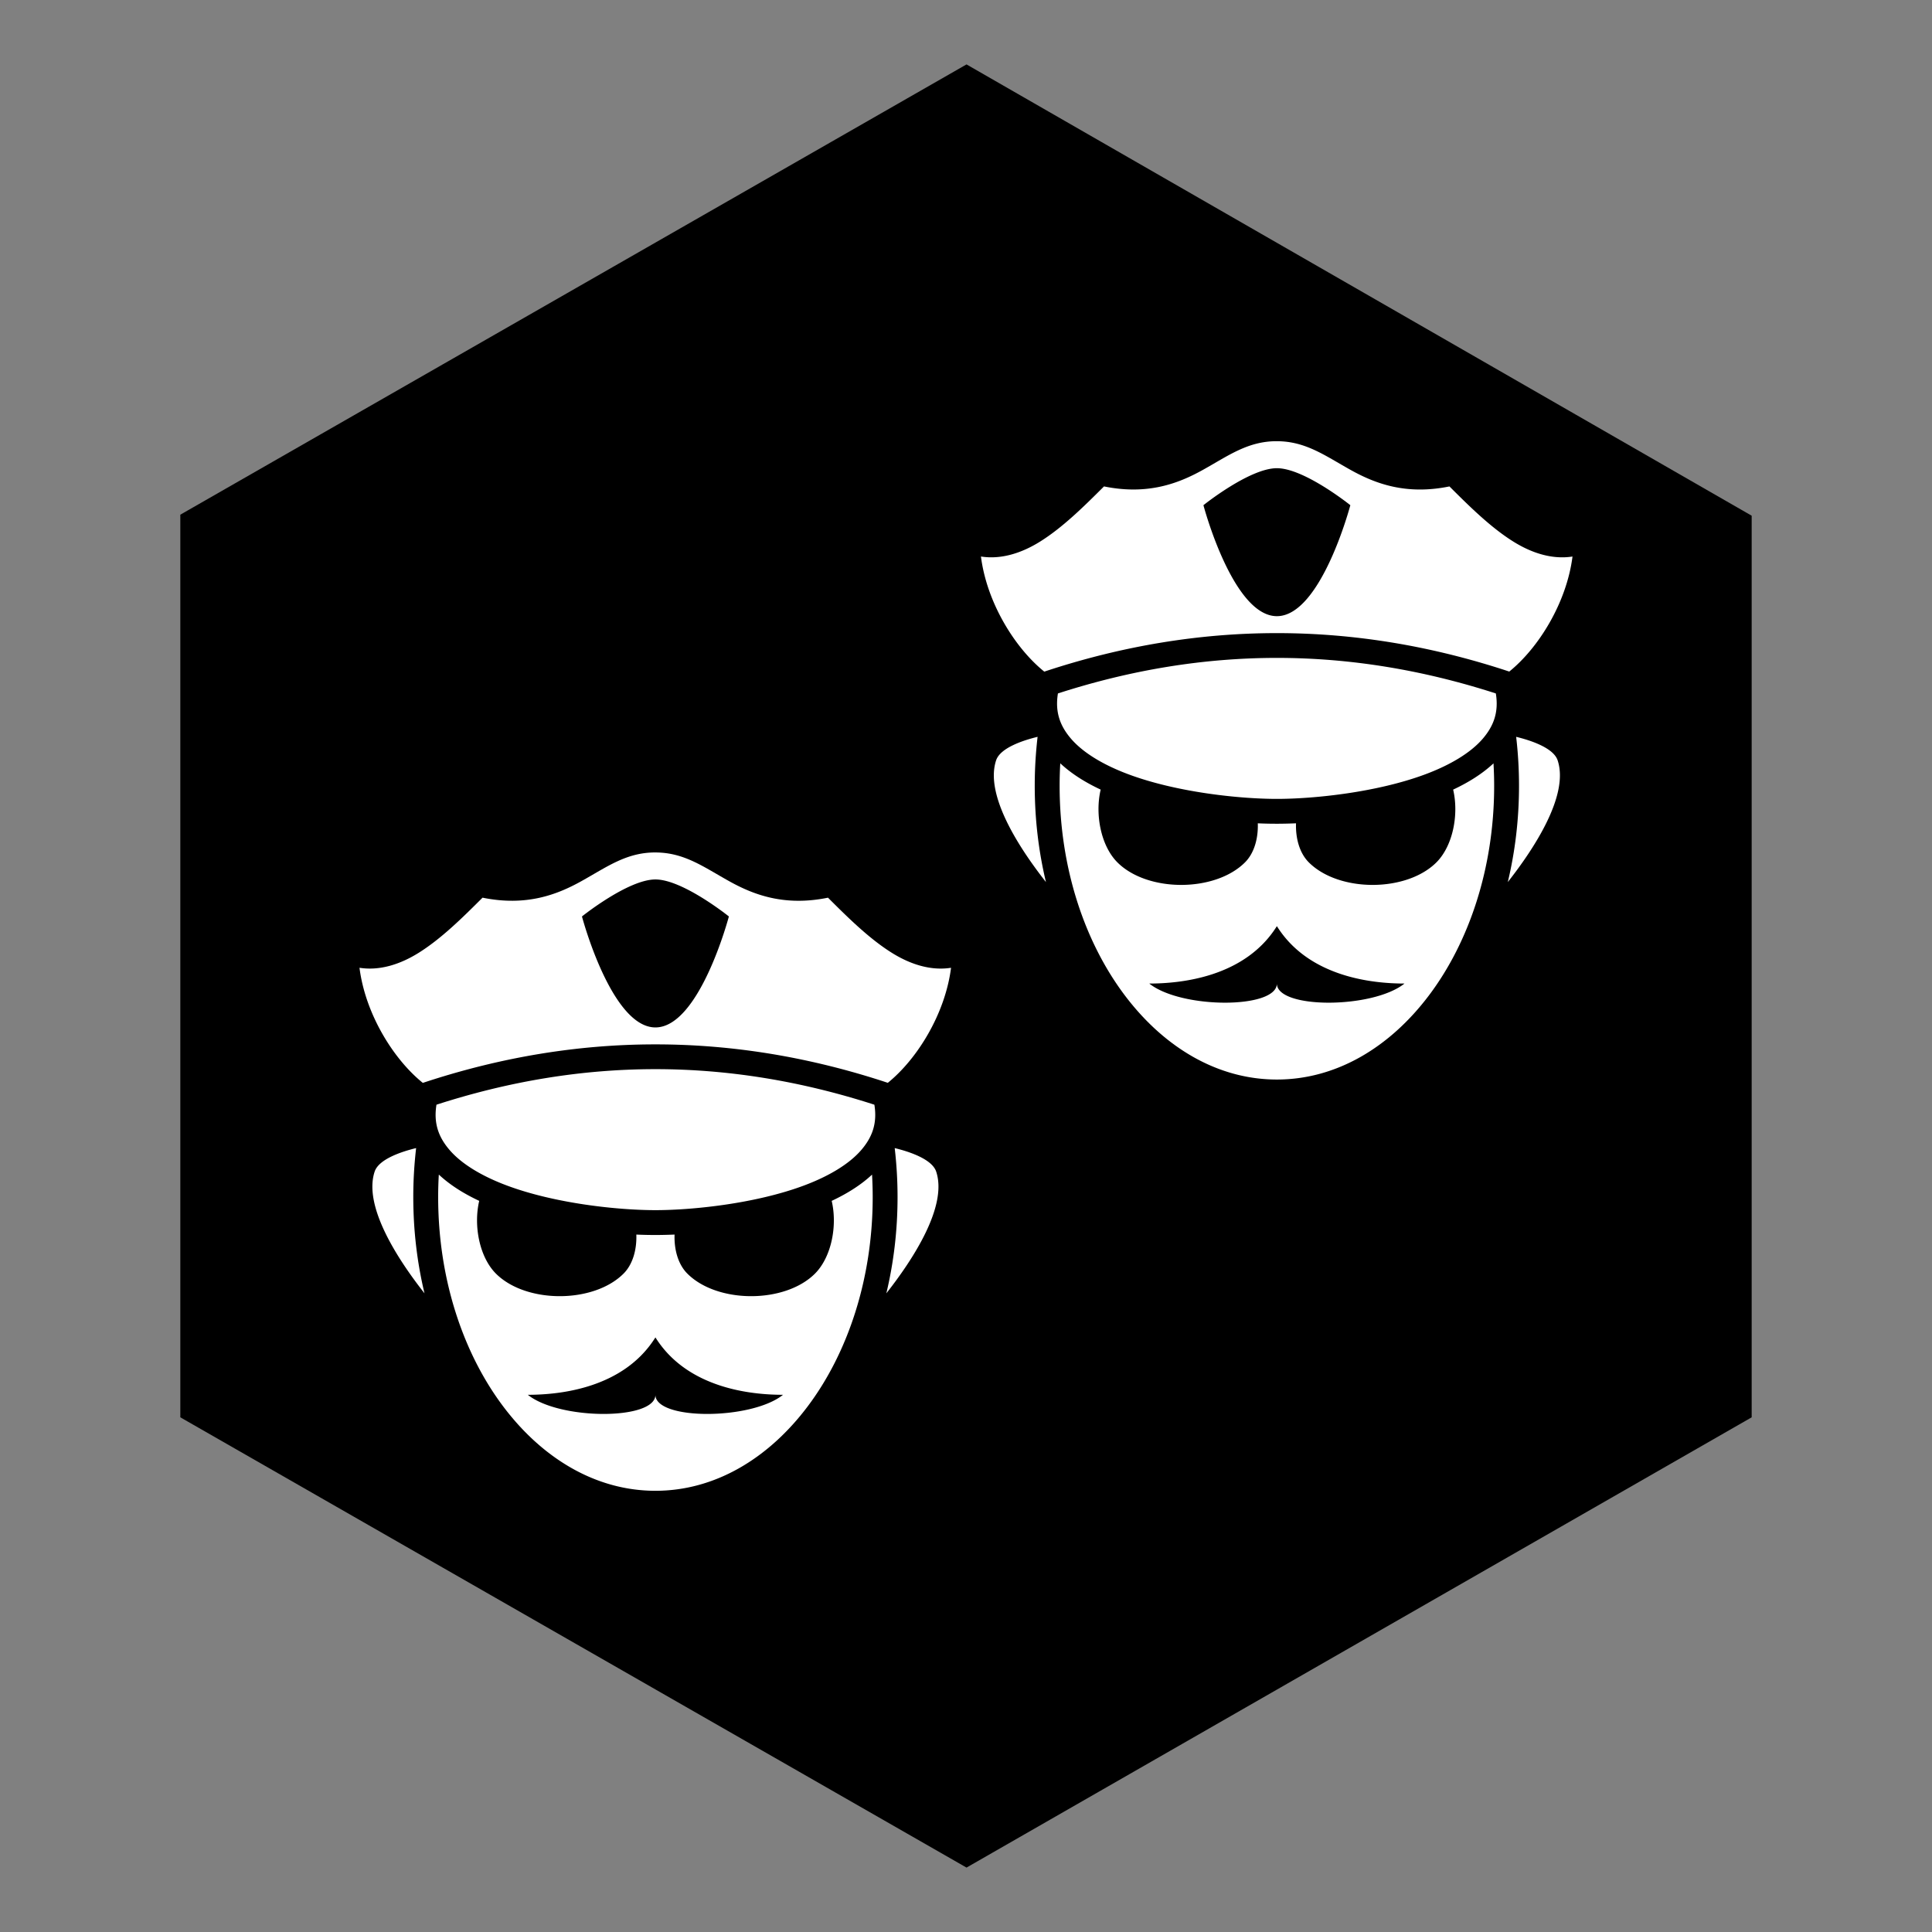 <?xml version="1.0" encoding="UTF-8" standalone="no"?>
<!-- Created with Inkscape (http://www.inkscape.org/) -->

<svg
   xmlns:dc="http://purl.org/dc/elements/1.1/"
   xmlns:cc="http://creativecommons.org/ns#"
   xmlns:rdf="http://www.w3.org/1999/02/22-rdf-syntax-ns#"
   xmlns:svg="http://www.w3.org/2000/svg"
   xmlns="http://www.w3.org/2000/svg"
   xmlns:sodipodi="http://sodipodi.sourceforge.net/DTD/sodipodi-0.dtd"
   xmlns:inkscape="http://www.inkscape.org/namespaces/inkscape"
   width="150"
   height="150"
   viewBox="0 0 150 150"
   version="1.1"
   id="svg5256"
   inkscape:version="0.92.4 (5da689c313, 2019-01-14)"
   sodipodi:docname="security-2guard.svg">
  <rect x="0" y="0" width="150" height="150" fill="#808080" stroke="none"/>
  <defs
     id="defs5250">
    <inkscape:perspective
       sodipodi:type="inkscape:persp3d"
       inkscape:vp_x="0 : 75 : 1"
       inkscape:vp_y="0 : 1000 : 0"
       inkscape:vp_z="150 : 75 : 1"
       inkscape:persp3d-origin="75 : 50 : 1"
       id="perspective5044" />
    <pattern
       y="0"
       x="0"
       height="6"
       width="6"
       patternUnits="userSpaceOnUse"
       id="EMFhbasepattern" />
  </defs>
  <sodipodi:namedview
     id="base"
     pagecolor="#ffffff"
     bordercolor="#666666"
     borderopacity="1.0"
     inkscape:pageopacity="0.0"
     inkscape:pageshadow="2"
     inkscape:zoom="2.8"
     inkscape:cx="-31.068301"
     inkscape:cy="51.827315"
     inkscape:document-units="px"
     inkscape:current-layer="layer1"
     showgrid="false"
     inkscape:pagecheckerboard="true"
     units="px"
     inkscape:window-width="3840"
     inkscape:window-height="2066"
     inkscape:window-x="2869"
     inkscape:window-y="-11"
     inkscape:window-maximized="1">
    <sodipodi:guide
       position="135.629,39.977"
       orientation="35.023,-60.629"
       id="guide4518"
       inkscape:locked="false" />
    <sodipodi:guide
       position="75,4.955"
       orientation="-35.023,-60.629"
       id="guide4520"
       inkscape:locked="false" />
    <sodipodi:guide
       position="14.371,39.977"
       orientation="-70.045,0"
       id="guide4522"
       inkscape:locked="false" />
    <sodipodi:guide
       position="14.371,110.023"
       orientation="-35.023,60.629"
       id="guide4524"
       inkscape:locked="false" />
    <sodipodi:guide
       position="75,145.045"
       orientation="35.023,60.629"
       id="guide4526"
       inkscape:locked="false" />
    <sodipodi:guide
       position="135.629,110.023"
       orientation="70.045,0"
       id="guide4528"
       inkscape:locked="false" />
  </sodipodi:namedview>
  <g
     inkscape:label="Layer 1"
     inkscape:groupmode="layer"
     id="layer1">
    <path
       id="path823"
       d="M 136,110.04 75.04,144.999 14,110.04 V 39.96 L 75.04,5.001 136,40.04 Z"
       style="fill:#000000;fill-opacity:1;fill-rule:nonzero;stroke:none"
       inkscape:connector-curvature="0" />
    <path
       inkscape:connector-curvature="0"
       style="display:inline;opacity:1;vector-effect:none;fill:#ffffff;fill-opacity:1;stroke:none;stroke-width:0.548;stroke-linecap:round;stroke-linejoin:round;stroke-miterlimit:4;stroke-dasharray:none;stroke-dashoffset:0;stroke-opacity:1"
       d="m 99.125,34.255 c 2.252,0 3.747,1.124 5.752,2.238 1.9,1.056 4.289,1.961 7.658,1.273 1.599,1.598 3.223,3.196 4.955,4.279 1.417,0.886 3.01,1.413 4.599,1.164 -0.456,3.586 -2.634,7.095 -4.91,8.931 -6.004,-1.99 -12.023,-2.985 -18.042,-2.985 -6.025,0 -12.049,0.997 -18.059,2.99 -2.279,-1.835 -4.461,-5.347 -4.917,-8.937 1.588,0.25 3.182,-0.278 4.599,-1.164 1.732,-1.083 3.356,-2.681 4.955,-4.279 3.369,0.688 5.758,-0.218 7.658,-1.273 2.005,-1.114 3.5,-2.238 5.752,-2.238 z m 0.012,2.096 c -2.125,0 -5.703,2.872 -5.703,2.872 0,0 2.276,8.616 5.703,8.616 3.427,0 5.703,-8.616 5.703,-8.616 0,0 -3.578,-2.872 -5.703,-2.872 z m 0,14.728 c 5.662,0 11.324,0.926 17,2.76 0.234,1.445 -0.162,2.518 -1.013,3.511 -0.95,1.108 -2.545,2.049 -4.436,2.757 -3.782,1.418 -8.686,1.919 -11.551,1.919 -2.865,0 -7.769,-0.502 -11.55,-1.919 -1.891,-0.708 -3.486,-1.649 -4.436,-2.757 -0.852,-0.993 -1.248,-2.066 -1.014,-3.511 5.676,-1.835 11.338,-2.76 17,-2.76 z m 18.579,6.129 c 1.053,0.255 2.889,0.834 3.218,1.823 0.901,2.702 -1.815,6.842 -3.869,9.454 0.566,-2.36 0.871,-4.87 0.871,-7.473 0,-1.293 -0.076,-2.563 -0.221,-3.804 z m -37.158,0 a 32.806,32.806 0 0 0 -0.221,3.803 c 0,2.603 0.305,5.113 0.871,7.473 -2.054,-2.612 -4.77,-6.752 -3.869,-9.454 0.33,-0.989 2.165,-1.567 3.218,-1.823 z m 35.397,2.056 c 0.033,0.577 0.051,1.159 0.051,1.747 0,6.368 -1.944,12.115 -5.03,16.228 -3.086,4.113 -7.261,6.576 -11.839,6.576 -4.577,0 -8.752,-2.463 -11.838,-6.576 -3.086,-4.113 -5.03,-9.86 -5.03,-16.228 0,-0.588 0.016,-1.171 0.051,-1.747 0.879,0.821 1.954,1.487 3.136,2.041 -0.458,1.952 0.029,4.38 1.298,5.649 2.335,2.334 7.573,2.334 9.908,0 0.723,-0.723 1.034,-1.876 0.993,-3.032 0.529,0.025 1.03,0.033 1.484,0.033 0.455,0 0.955,-0.012 1.484,-0.033 -0.041,1.156 0.269,2.309 0.993,3.032 2.335,2.334 7.572,2.334 9.908,0 1.269,-1.269 1.756,-3.696 1.298,-5.648 1.182,-0.554 2.256,-1.22 3.136,-2.041 z M 99.137,71.905 c -2.477,3.961 -7.431,4.457 -9.908,4.457 2.477,1.981 9.907,1.981 9.907,0 0,1.981 7.431,1.981 9.908,0 -2.477,0 -7.431,-0.495 -9.908,-4.457 z"
       id="path7011" />
    <path
       id="path17"
       d="m 50.875,66.185 c 2.252,0 3.747,1.124 5.752,2.238 1.9,1.056 4.289,1.961 7.658,1.273 1.599,1.598 3.223,3.196 4.955,4.279 1.417,0.886 3.01,1.413 4.599,1.164 -0.456,3.586 -2.634,7.095 -4.91,8.931 -6.004,-1.99 -12.023,-2.985 -18.042,-2.985 -6.025,0 -12.049,0.997 -18.059,2.99 -2.279,-1.835 -4.461,-5.347 -4.917,-8.937 1.588,0.25 3.182,-0.278 4.599,-1.164 1.732,-1.083 3.356,-2.681 4.955,-4.279 3.369,0.688 5.758,-0.218 7.658,-1.273 2.005,-1.114 3.5,-2.238 5.752,-2.238 z m 0.012,2.096 c -2.125,0 -5.703,2.872 -5.703,2.872 0,0 2.276,8.616 5.703,8.616 3.427,0 5.703,-8.616 5.703,-8.616 0,0 -3.578,-2.872 -5.703,-2.872 z m 0,14.728 c 5.662,0 11.324,0.926 17,2.76 0.234,1.445 -0.162,2.518 -1.013,3.511 -0.95,1.108 -2.545,2.049 -4.436,2.757 -3.782,1.418 -8.686,1.919 -11.551,1.919 -2.865,0 -7.769,-0.502 -11.55,-1.919 -1.891,-0.708 -3.486,-1.649 -4.436,-2.757 -0.852,-0.993 -1.248,-2.066 -1.014,-3.511 5.676,-1.835 11.338,-2.76 17,-2.76 z m 18.579,6.129 c 1.053,0.255 2.889,0.834 3.218,1.823 0.901,2.702 -1.815,6.842 -3.869,9.454 0.566,-2.36 0.871,-4.87 0.871,-7.473 0,-1.293 -0.076,-2.563 -0.221,-3.804 z m -37.158,0 a 32.806,32.806 0 0 0 -0.221,3.803 c 0,2.603 0.305,5.113 0.871,7.473 -2.054,-2.612 -4.77,-6.752 -3.869,-9.454 0.33,-0.989 2.165,-1.567 3.218,-1.823 z m 35.397,2.056 c 0.033,0.577 0.051,1.159 0.051,1.747 0,6.368 -1.944,12.115 -5.03,16.228 -3.086,4.113 -7.261,6.576 -11.839,6.576 -4.577,0 -8.752,-2.463 -11.838,-6.576 -3.086,-4.113 -5.03,-9.86 -5.03,-16.228 0,-0.588 0.016,-1.171 0.051,-1.747 0.879,0.821 1.954,1.487 3.136,2.041 -0.458,1.952 0.029,4.38 1.298,5.649 2.335,2.334 7.573,2.334 9.908,0 0.723,-0.723 1.034,-1.876 0.993,-3.032 0.529,0.025 1.03,0.033 1.484,0.033 0.455,0 0.955,-0.012 1.484,-0.033 -0.041,1.156 0.269,2.309 0.993,3.032 2.335,2.334 7.572,2.334 9.908,0 1.269,-1.269 1.756,-3.696 1.298,-5.648 1.182,-0.554 2.256,-1.22 3.136,-2.041 z M 50.887,103.835 c -2.477,3.961 -7.431,4.457 -9.908,4.457 2.477,1.981 9.907,1.981 9.907,0 0,1.981 7.431,1.981 9.908,0 -2.477,0 -7.431,-0.495 -9.908,-4.457 z"
       style="display:inline;opacity:1;vector-effect:none;fill:#ffffff;fill-opacity:1;stroke:none;stroke-width:0.548;stroke-linecap:round;stroke-linejoin:round;stroke-miterlimit:4;stroke-dasharray:none;stroke-dashoffset:0;stroke-opacity:1"
       inkscape:connector-curvature="0" />
  </g>
</svg>
